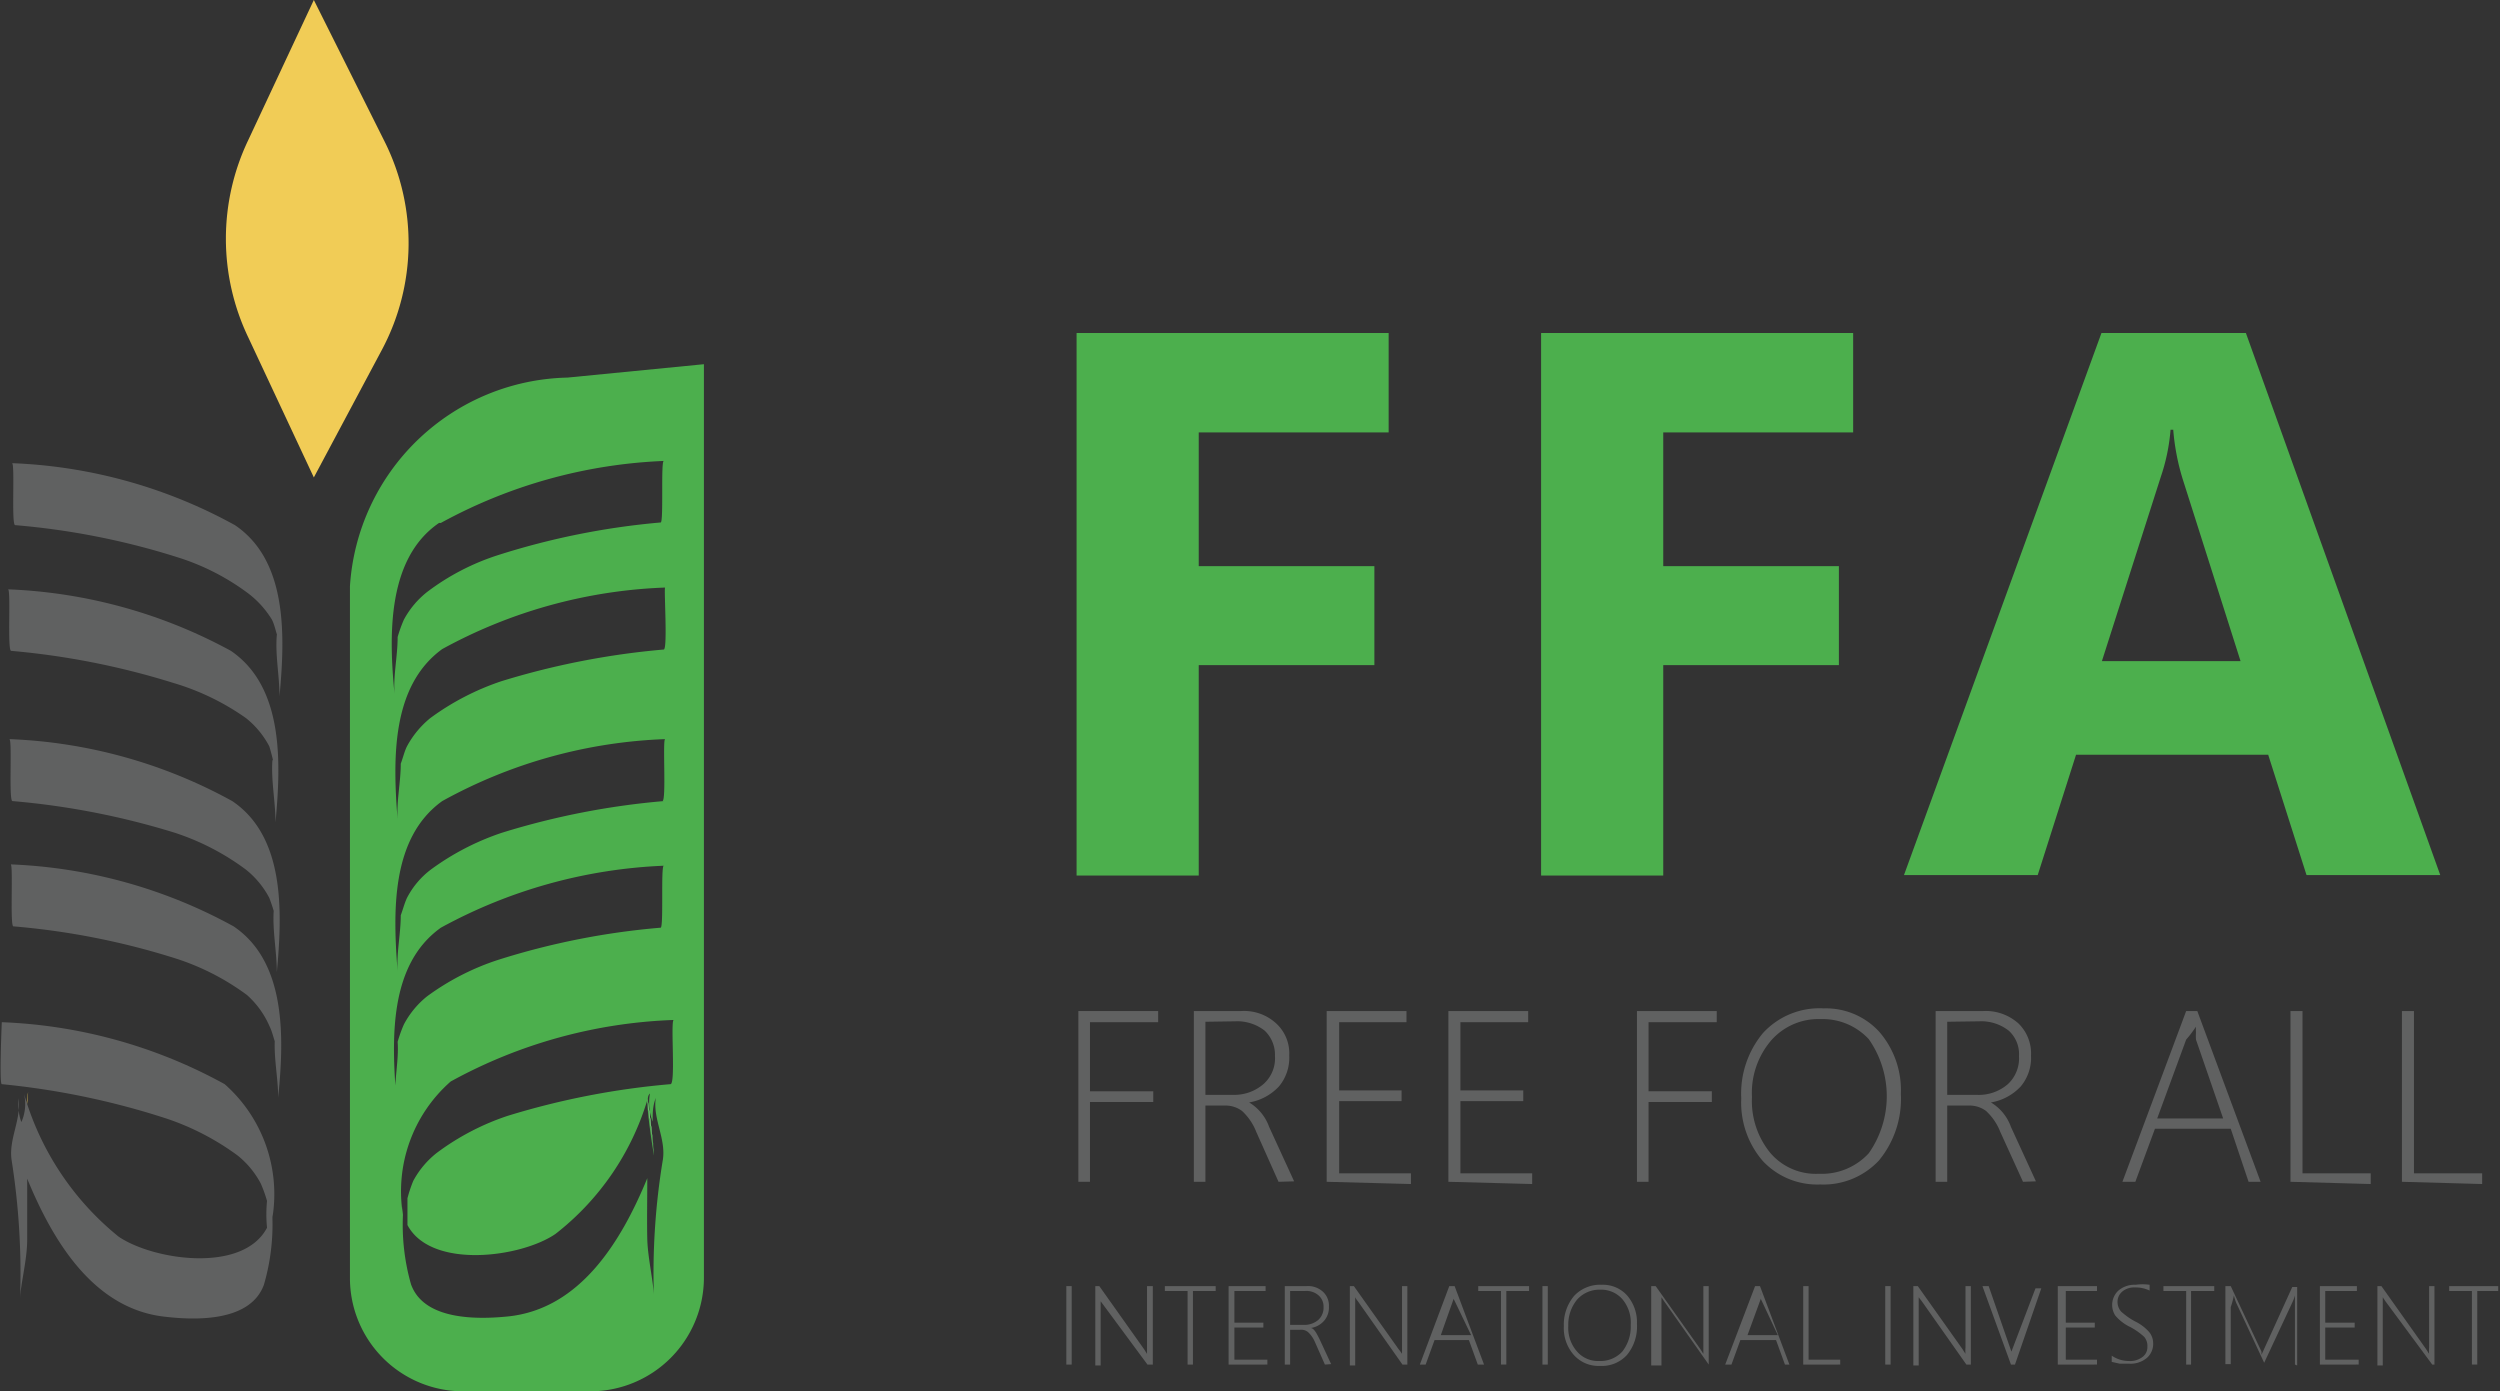 <svg id="Layer_1" data-name="Layer 1" xmlns="http://www.w3.org/2000/svg" viewBox="0 0 56.08 31.21"><rect x="0" y="0" width="56.08" height="31.21" fill="#333333" stroke="none"/><defs><style>.cls-1{fill:#4caf4d;}.cls-2{fill:#fff;}.cls-3{fill:#f1cc56;}.cls-4{fill:#606161;}</style></defs><title>1</title><path class="cls-1" d="M14.69,40.15a5,5,0,0,0-4.88,4.68V60.35a2.54,2.54,0,0,0,2.54,2.54H15.2a2.55,2.55,0,0,0,2.55-2.54V39.85Zm2.16,6.1a17.49,17.49,0,0,0-3.64.71,5.8,5.8,0,0,0-1.6.83,2.11,2.11,0,0,0-.52.63c-.06.12-.09.26-.14.39,0,.42-.1.85-.07,1.28-.1-1.31-.17-3,1-3.85a11.23,11.23,0,0,1,5-1.38C16.85,44.87,16.94,46.23,16.85,46.25Zm0,3.4a17.15,17.15,0,0,0-3.63.71,5.79,5.79,0,0,0-1.6.83,1.88,1.88,0,0,0-.53.63c-.06.13-.09.26-.14.39,0,.42-.1.86-.07,1.28-.1-1.31-.17-3,1-3.84a11.16,11.16,0,0,1,5-1.39C16.82,48.27,16.91,49.64,16.82,49.65Zm-5-6.24a11.37,11.37,0,0,1,5-1.39c-.07,0,0,1.38-.07,1.38a16.78,16.78,0,0,0-3.64.73,5.31,5.31,0,0,0-1.6.83,2,2,0,0,0-.52.62,3,3,0,0,0-.14.39c0,.43-.1.86-.07,1.28C10.69,46,10.62,44.22,11.81,43.41Zm-1,12.92c-.1-1.31-.18-3,1-3.84a11.37,11.37,0,0,1,5-1.39c-.07,0,0,1.38-.07,1.39a16.65,16.65,0,0,0-3.64.72,5.64,5.64,0,0,0-1.6.82,2,2,0,0,0-.52.63,3,3,0,0,0-.14.39C10.91,55.47,10.8,55.91,10.83,56.33ZM17,56a17.46,17.46,0,0,0-3.65.71,5.61,5.61,0,0,0-1.59.83,2,2,0,0,0-.53.63,3,3,0,0,0-.13.39c0,.2,0,.4,0,.6.53,1,2.55.73,3.32.2a6,6,0,0,0,2.06-3c0,.32.13,1.14.15,1.24,0-.08-.1-1-.14-1.26,0,0,0-.09.05-.13a1.18,1.18,0,0,0,.06.63c0-.18,0-.35.07-.53-.07.46.23.91.16,1.38a15.59,15.59,0,0,0-.2,3.12c0-.33-.14-.91-.15-1.33s0-.91,0-1.37c-.58,1.41-1.5,2.93-3.12,3.1-.69.07-1.89.09-2.18-.72A4.87,4.87,0,0,1,11,58.91v0h0v-.17a1.41,1.41,0,0,0,0,.2v0a3.28,3.28,0,0,1,1.07-3,11.19,11.19,0,0,1,5-1.38C17,54.62,17.12,56,17,56Z" transform="translate(-1.96 -31.68)"/><path class="cls-1" d="M16.63,57.55c0-.1-.11-.92-.15-1.24a1.09,1.09,0,0,0,0-.13.42.42,0,0,1,0,.11C16.53,56.6,16.63,57.47,16.63,57.55Z" transform="translate(-1.96 -31.68)"/><path class="cls-2" d="M16.63,57.55c0-.1-.11-.92-.15-1.24v0C16.53,56.6,16.63,57.47,16.63,57.55Z" transform="translate(-1.96 -31.68)"/><path class="cls-3" d="M2.44,57.55s.14-1.37.15-1.37-.14,1.37-.15,1.37Z" transform="translate(-1.96 -31.68)"/><path class="cls-4" d="M8.21,45.87c0-.54.15.46,0,.15-.06-.14-.08-.3-.15-.44A2.15,2.15,0,0,0,7.54,45a5.27,5.27,0,0,0-1.6-.82,16.65,16.65,0,0,0-3.64-.72c-.09,0,0-1.38-.07-1.39a11.24,11.24,0,0,1,5,1.39c1.2.81,1.12,2.53,1,3.84,0-.46-.1-.93-.06-1.38Z" transform="translate(-1.96 -31.68)"/><path class="cls-4" d="M8.11,48.7c.05-.53.16.47,0,.16A3.89,3.89,0,0,0,8,48.42a2,2,0,0,0-.52-.63A5.54,5.54,0,0,0,5.85,47a17.26,17.26,0,0,0-3.64-.72c-.09,0,0-1.37-.07-1.38a11.36,11.36,0,0,1,5,1.38c1.2.82,1.12,2.54,1,3.85,0-.46-.1-.93-.07-1.39Z" transform="translate(-1.96 -31.68)"/><path class="cls-4" d="M8.14,52.11c0-.54.16.46,0,.15A3.89,3.89,0,0,0,8,51.82a2,2,0,0,0-.52-.63,5.54,5.54,0,0,0-1.6-.83,17.24,17.24,0,0,0-3.64-.71c-.09,0,0-1.38-.07-1.39a11.24,11.24,0,0,1,5,1.39c1.2.81,1.12,2.53,1,3.84,0-.46-.1-.93-.07-1.38Z" transform="translate(-1.96 -31.68)"/><path class="cls-4" d="M8.17,55c0-.54.16.46,0,.15-.07-.14-.09-.3-.16-.44A2,2,0,0,0,7.5,54a5.51,5.51,0,0,0-1.6-.82,16.65,16.65,0,0,0-3.64-.72c-.08,0,0-1.38-.06-1.39a11.29,11.29,0,0,1,5,1.39c1.2.81,1.13,2.54,1,3.84,0-.45-.11-.93-.07-1.38Z" transform="translate(-1.96 -31.68)"/><path class="cls-4" d="M2,54.61A11.24,11.24,0,0,1,7,56a3.29,3.29,0,0,1,1.07,3v0a1.33,1.33,0,0,0,0-.2.91.91,0,0,1,0,.17h0a4.83,4.83,0,0,1-.19,1.53c-.3.82-1.49.8-2.19.72-1.62-.16-2.54-1.69-3.12-3.1,0,.46,0,.92,0,1.37s-.15,1-.16,1.33a16.35,16.35,0,0,0-.19-3.12c-.07-.47.23-.92.15-1.38,0,.18,0,.35.07.53a1,1,0,0,0,.06-.63,6.38,6.38,0,0,0,2.12,3.2c.78.53,2.79.83,3.33-.2a3,3,0,0,1,0-.6,3,3,0,0,0-.14-.39,2,2,0,0,0-.52-.63,5.8,5.8,0,0,0-1.6-.83A17.38,17.38,0,0,0,2,56C1.94,56,2,54.62,2,54.61Z" transform="translate(-1.96 -31.68)"/><path class="cls-1" d="M33.14,41.38H28.85v3h3.94v2.22H28.85v4.72H26.11V39.15h7v2.23Z" transform="translate(-1.96 -31.68)"/><path class="cls-1" d="M43.56,41.38H39.27v3h3.94v2.22H39.27v4.72H36.53V39.15h7v2.23Z" transform="translate(-1.96 -31.68)"/><path class="cls-1" d="M56.7,51.31h-3l-.86-2.7H48.53l-.86,2.7h-3l4.43-12.16h3.24Zm-4.48-4.8-1.3-4.09a5.12,5.12,0,0,1-.21-1.1h-.06a4.35,4.35,0,0,1-.22,1.06l-1.32,4.13Z" transform="translate(-1.96 -31.68)"/><path class="cls-3" d="M9,42.39l1.52-2.85a5.09,5.09,0,0,0,.07-4.68L9,31.68,7.53,34.82a5.13,5.13,0,0,0,0,4.43Z" transform="translate(-1.96 -31.68)"/><path class="cls-4" d="M26.41,54.6v1.56h1.42v.24H26.41v1.79h-.26V54.36h1.79v.25H26.41Z" transform="translate(-1.96 -31.68)"/><path class="cls-4" d="M30.64,58.19l-.5-1.12a1.26,1.26,0,0,0-.32-.47.62.62,0,0,0-.39-.12H29v1.71h-.26V54.36h1.06a1.06,1.06,0,0,1,.79.28.91.91,0,0,1,.29.72,1,1,0,0,1-.23.69,1.18,1.18,0,0,1-.67.36h0a1.05,1.05,0,0,1,.45.55l.56,1.22ZM29,54.6v1.64h.66A1,1,0,0,0,30.3,56a.77.77,0,0,0,.26-.63.75.75,0,0,0-.23-.57,1,1,0,0,0-.66-.21Z" transform="translate(-1.96 -31.68)"/><path class="cls-4" d="M31.72,58.19V54.36h1.79v.25H32v1.53H33.4v.24H32V58h1.61v.24Z" transform="translate(-1.96 -31.68)"/><path class="cls-4" d="M34.45,58.19V54.36h1.79v.25H34.72v1.53h1.41v.24H34.72V58h1.61v.24Z" transform="translate(-1.96 -31.68)"/><path class="cls-4" d="M38.94,54.6v1.56h1.42v.24H38.94v1.79h-.26V54.36h1.79v.25H38.94Z" transform="translate(-1.96 -31.68)"/><path class="cls-4" d="M42.79,58.25a1.67,1.67,0,0,1-1.29-.53,2,2,0,0,1-.48-1.4,2.12,2.12,0,0,1,.49-1.47,1.72,1.72,0,0,1,1.36-.55,1.62,1.62,0,0,1,1.25.53,2,2,0,0,1,.48,1.39,2.17,2.17,0,0,1-.49,1.49A1.7,1.7,0,0,1,42.79,58.25Zm0-3.71a1.41,1.41,0,0,0-1.1.48,1.81,1.81,0,0,0-.43,1.27,1.84,1.84,0,0,0,.41,1.25,1.34,1.34,0,0,0,1.09.47,1.43,1.43,0,0,0,1.12-.46,2.23,2.23,0,0,0,0-2.56A1.41,1.41,0,0,0,42.82,54.54Z" transform="translate(-1.96 -31.68)"/><path class="cls-4" d="M47.34,58.19l-.51-1.12a1.26,1.26,0,0,0-.32-.47.62.62,0,0,0-.39-.12h-.48v1.71h-.26V54.36h1.06a1.1,1.1,0,0,1,.8.28.94.94,0,0,1,.28.72,1,1,0,0,1-.23.69,1.18,1.18,0,0,1-.67.36h0a1.05,1.05,0,0,1,.45.55l.56,1.22Zm-1.7-3.59v1.64h.66A1,1,0,0,0,47,56a.79.79,0,0,0,.25-.63.71.71,0,0,0-.23-.57,1,1,0,0,0-.66-.21Z" transform="translate(-1.96 -31.68)"/><path class="cls-4" d="M52.4,58.19,52,57H50.3l-.44,1.19h-.29L51,54.36h.25l1.42,3.83ZM51.22,55a1.24,1.24,0,0,1,0-.16.93.93,0,0,1,0-.13h0A2.55,2.55,0,0,1,51,55l-.65,1.77h1.48Z" transform="translate(-1.96 -31.68)"/><path class="cls-4" d="M53.34,58.19V54.36h.27V58h1.53v.24Z" transform="translate(-1.96 -31.68)"/><path class="cls-4" d="M55.84,58.19V54.36h.27V58h1.53v.24Z" transform="translate(-1.96 -31.68)"/><path class="cls-4" d="M25.88,62.29V60.53H26v1.76Z" transform="translate(-1.96 -31.68)"/><path class="cls-4" d="M27.7,62.29l-1.05-1.42a.41.41,0,0,1,0-.09l0,0h0a.15.15,0,0,1,0,.07v1.46h-.12V60.53h.09l1,1.41.07.11h0s0-.1,0-.14V60.53h.13v1.76Z" transform="translate(-1.96 -31.68)"/><path class="cls-4" d="M28.72,60.64v1.65H28.6V60.64h-.51v-.11h1.14v.11Z" transform="translate(-1.96 -31.68)"/><path class="cls-4" d="M29.52,62.29V60.53h.83v.11h-.7v.71h.65v.11h-.65v.72h.74v.11Z" transform="translate(-1.96 -31.68)"/><path class="cls-4" d="M31.68,62.29l-.23-.52a.63.63,0,0,0-.15-.21.24.24,0,0,0-.18-.05H30.9v.78h-.12V60.53h.49a.49.49,0,0,1,.37.13.42.42,0,0,1,.13.33.45.45,0,0,1-.11.32.49.49,0,0,1-.3.16h0c.07,0,.13.11.2.25l.26.56Zm-.78-1.65v.76h.31a.48.48,0,0,0,.32-.11.37.37,0,0,0,.12-.29.33.33,0,0,0-.11-.26.41.41,0,0,0-.31-.1Z" transform="translate(-1.96 -31.68)"/><path class="cls-4" d="M33.42,62.29l-1-1.42a.47.47,0,0,1-.06-.09l0,0h0v1.53h-.12V60.53h.09l1,1.41a1,1,0,0,1,.08.11h0V60.53h.12v1.76Z" transform="translate(-1.96 -31.68)"/><path class="cls-4" d="M35.11,62.29l-.2-.55h-.77l-.2.55h-.13l.66-1.76h.12l.66,1.76Zm-.54-1.47a.24.24,0,0,1,0-.08.14.14,0,0,1,0-.06h0a.33.33,0,0,1,0,.13l-.29.82h.68Z" transform="translate(-1.96 -31.68)"/><path class="cls-4" d="M35.75,60.64v1.65h-.12V60.64h-.51v-.11h1.14v.11Z" transform="translate(-1.96 -31.68)"/><path class="cls-4" d="M36.56,62.29V60.53h.12v1.76Z" transform="translate(-1.96 -31.68)"/><path class="cls-4" d="M37.85,62.32a.74.74,0,0,1-.59-.25.91.91,0,0,1-.22-.64,1,1,0,0,1,.23-.68.8.8,0,0,1,.62-.25.73.73,0,0,1,.57.24.92.92,0,0,1,.22.64,1,1,0,0,1-.22.69A.76.76,0,0,1,37.85,62.32Zm0-1.71a.67.67,0,0,0-.51.22.88.88,0,0,0-.2.59.8.8,0,0,0,.19.57.62.62,0,0,0,.5.22.67.67,0,0,0,.52-.21.9.9,0,0,0,.19-.6.81.81,0,0,0-.19-.58A.63.63,0,0,0,37.87,60.61Z" transform="translate(-1.96 -31.68)"/><path class="cls-4" d="M40.29,62.29l-1-1.42-.06-.09v0h0s0,0,0,.07v1.46H39V60.53h.1l1,1.41.07.11h0s0-.1,0-.14V60.53h.12v1.76Z" transform="translate(-1.96 -31.68)"/><path class="cls-4" d="M42,62.29l-.2-.55H41l-.2.55h-.14l.67-1.76h.11l.66,1.76Zm-.54-1.47s0,0,0-.08a.14.14,0,0,0,0-.06h0l0,.13-.3.82h.68Z" transform="translate(-1.96 -31.68)"/><path class="cls-4" d="M42.41,62.29V60.53h.12v1.65h.71v.11Z" transform="translate(-1.96 -31.68)"/><path class="cls-4" d="M44.25,62.29V60.53h.12v1.76Z" transform="translate(-1.96 -31.68)"/><path class="cls-4" d="M46.07,62.29l-1-1.42L45,60.78v0h0v1.53h-.12V60.53h.1l1,1.41.07.11h0a.71.71,0,0,1,0-.14V60.53h.12v1.76Z" transform="translate(-1.96 -31.68)"/><path class="cls-4" d="M47.16,62.29h-.09l-.64-1.76h.14L47.08,62a1.24,1.24,0,0,1,0,.16h0a.47.47,0,0,1,0-.16l.54-1.42h.13Z" transform="translate(-1.96 -31.68)"/><path class="cls-4" d="M48.12,62.29V60.53H49v.11h-.7v.71h.65v.11h-.65v.72H49v.11Z" transform="translate(-1.96 -31.68)"/><path class="cls-4" d="M49.33,62.23v-.14a.68.68,0,0,0,.38.12.46.46,0,0,0,.31-.09.27.27,0,0,0,.11-.23.31.31,0,0,0-.07-.22,1.48,1.48,0,0,0-.31-.22,1,1,0,0,1-.34-.26.44.44,0,0,1,.07-.56.56.56,0,0,1,.39-.13,1.12,1.12,0,0,1,.31,0v.13a.72.72,0,0,0-.33-.07.41.41,0,0,0-.28.09.3.3,0,0,0-.11.23.33.33,0,0,0,.08.22,1.58,1.58,0,0,0,.31.22,1,1,0,0,1,.32.24.4.4,0,0,1,.09.25.42.42,0,0,1-.14.33.57.57,0,0,1-.4.13l-.21,0Z" transform="translate(-1.96 -31.68)"/><path class="cls-4" d="M51.11,60.64v1.65H51V60.64h-.51v-.11h1.14v.11Z" transform="translate(-1.96 -31.68)"/><path class="cls-4" d="M53.44,62.29V61s0-.12,0-.26h0a.91.91,0,0,1-.06.16l-.63,1.35h0l-.63-1.35a1.56,1.56,0,0,1-.05-.16h0A1.77,1.77,0,0,1,52,61v1.28h-.12V60.53H52L52.69,62v0l0,0,0,.07h0v0l.05-.11.64-1.41h.11v1.76Z" transform="translate(-1.96 -31.68)"/><path class="cls-4" d="M54,62.29V60.53h.83v.11h-.71v.71h.66v.11h-.66v.72h.75v.11Z" transform="translate(-1.96 -31.68)"/><path class="cls-4" d="M56.52,62.29l-1.05-1.42-.06-.09v0h0v1.53h-.12V60.53h.09l1,1.41.07.11h0a.71.71,0,0,1,0-.14V60.53h.12v1.76Z" transform="translate(-1.96 -31.68)"/><path class="cls-4" d="M57.53,60.64v1.65h-.12V60.64H56.9v-.11H58v.11Z" transform="translate(-1.96 -31.68)"/></svg>